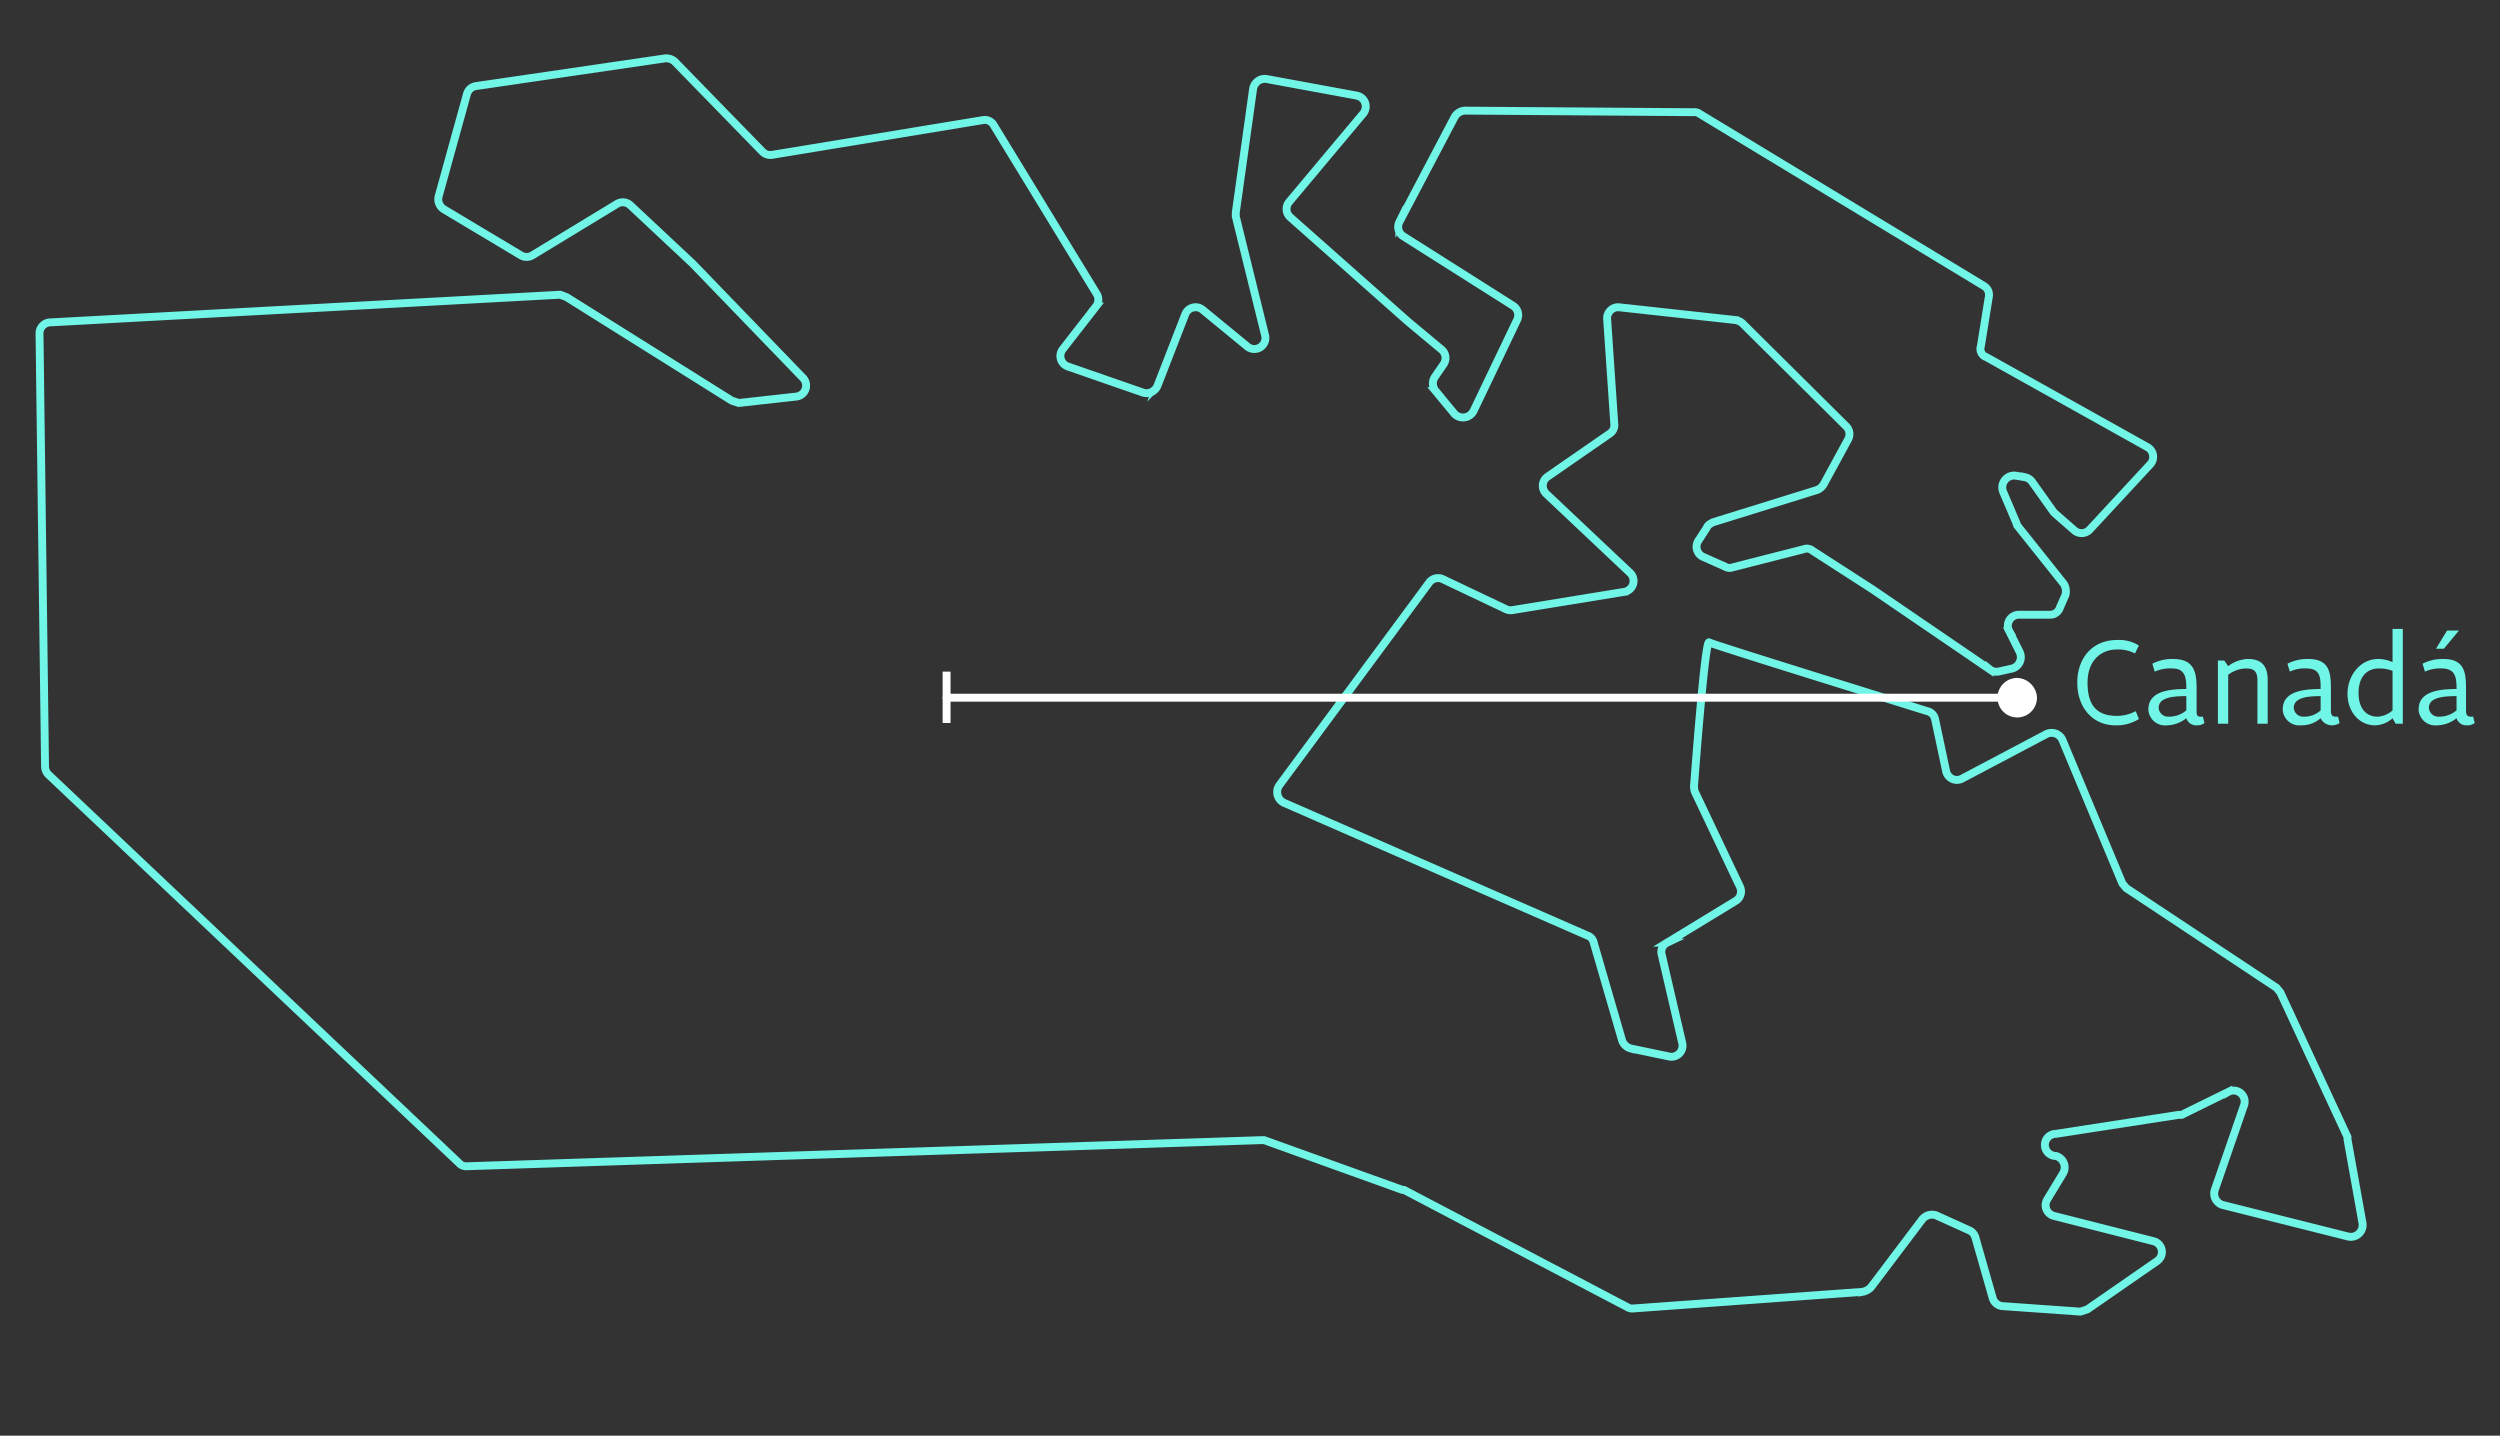 <svg xmlns="http://www.w3.org/2000/svg" width="316.4" height="181.7" viewBox="0 0 316.4 181.7"><rect x="0" y="0" width="316.4" height="181.7" fill="#333333" stroke="none"/><defs><style>.a{fill:#70f5e7;}.b,.c{fill:none;}.b{stroke:#70f5e7;stroke-miterlimit:10;}.c{stroke:#fff;stroke-linecap:round;stroke-linejoin:round;}.d{fill:#fff;}</style></defs><path class="a" d="M270.7,91a5.3,5.3,0,0,1-3,.8c-2.8,0-4.8-2.2-4.8-5.4s2-5.4,5-5.4a4.7,4.7,0,0,1,2.8.7l-.5,1a4.6,4.6,0,0,0-2.3-.5c-1.9,0-3.7,1.3-3.7,4.2s1.2,4.2,3.7,4.2a5,5,0,0,0,2.4-.6Z"/><path class="a" d="M279,91.5a1.5,1.5,0,0,1-1,.3,1.3,1.3,0,0,1-1.3-.9,4.1,4.1,0,0,1-2.5.9,2.1,2.1,0,0,1-2.3-2c0-2.1,2.1-2.6,4.8-2.6,0-1.4-.1-2.6-1.8-2.6a4.8,4.8,0,0,0-2.2.4l-.3-1a5.5,5.5,0,0,1,2.6-.6c2.5,0,3,1.4,3,3.6v2.9c0,.5,0,.8.5.8h.3Zm-2.3-3.4c-2.1,0-3.5.3-3.5,1.5a1.2,1.2,0,0,0,1.3,1.1,3.3,3.3,0,0,0,2.2-.8Z"/><path class="a" d="M285.7,91.6V86.1c0-1.3-.6-1.5-1.5-1.5a3.9,3.9,0,0,0-2.2.8v6.2h-1.3v-8h.8l.5.7a4.4,4.4,0,0,1,2.5-.9c2,0,2.5,1.2,2.5,2.7v5.5Z"/><path class="a" d="M296.1,91.5a1.7,1.7,0,0,1-1,.3,1.6,1.6,0,0,1-1.4-.9,3.7,3.7,0,0,1-2.5.9,2.1,2.1,0,0,1-2.3-2c0-2.1,2.1-2.6,4.8-2.6,0-1.4,0-2.6-1.8-2.6a4.4,4.4,0,0,0-2.1.4l-.3-1a5.5,5.5,0,0,1,2.6-.6c2.5,0,2.9,1.4,2.9,3.6v2.9c0,.5.1.8.6.8h.3Zm-2.4-3.4c-2,0-3.4.3-3.4,1.5a1.2,1.2,0,0,0,1.3,1.1,3,3,0,0,0,2.1-.8Z"/><path class="a" d="M303.2,91.6l-.4-.7a3.4,3.4,0,0,1-2.2.9c-2,0-3.5-1.7-3.5-4s1.6-4.4,3.9-4.4a4.5,4.5,0,0,1,1.8.4V79.6h1.3v12Zm-.4-6.7a4.7,4.7,0,0,0-1.7-.3c-1.6,0-2.6,1.1-2.6,3.1s1,3,2.4,3a3,3,0,0,0,1.9-.8Z"/><path class="a" d="M313.2,91.5a1.5,1.5,0,0,1-1,.3,1.3,1.3,0,0,1-1.3-.9,4.1,4.1,0,0,1-2.5.9,2.1,2.1,0,0,1-2.3-2c0-2.1,2.1-2.6,4.8-2.6,0-1.4-.1-2.6-1.9-2.6a4.6,4.6,0,0,0-2.1.4l-.3-1a5.5,5.5,0,0,1,2.6-.6c2.5,0,2.9,1.4,2.9,3.6v2.9c0,.5.1.8.6.8h.3Zm-2.3-3.4c-2.1,0-3.5.3-3.5,1.5a1.2,1.2,0,0,0,1.3,1.1,3.3,3.3,0,0,0,2.2-.8Zm-2.6-6,1.4-2.3h1.5l-1.9,2.3Z"/><path class="b" d="M5,42.2,5.7,97a1.5,1.5,0,0,0,.4,1l52,49.2a1.2,1.2,0,0,0,1,.4l100.4-3.3h.5l17.5,6.3h.2l28.2,14.8a1.2,1.2,0,0,0,.8.2l29-2.1a2,2,0,0,0,1.1-.6l6.5-8.6a1.6,1.6,0,0,1,1.7-.5l4.2,1.9a1.4,1.4,0,0,1,.8.9l2.2,7.7a1.4,1.4,0,0,0,1.2,1l9.9.7.9-.3,8.8-6.1a1.4,1.4,0,0,0-.4-2.5L260,153.9a1.4,1.4,0,0,1-.9-2.1l2-3.3a1.5,1.5,0,0,0-.9-2.2h0a1.4,1.4,0,0,1,0-2.8l15.5-2.4h.4l5.9-2.9a1.4,1.4,0,0,1,2,1.7l-3.7,10.7a1.5,1.5,0,0,0,1,1.9l15.9,4a1.5,1.5,0,0,0,1.8-1.7l-1.9-10.6v-.3l-8.5-18.3-.5-.6-19-12.6-.5-.6L261,93.6a1.5,1.5,0,0,0-2-.7l-10.6,5.6a1.4,1.4,0,0,1-2.1-.9L244.9,91a1.3,1.3,0,0,0-1-1c-4.5-1.4-27.1-8.4-27.6-8.7s-1.7,15.5-1.9,18.1a2.2,2.2,0,0,0,.1.8l5.7,12a1.4,1.4,0,0,1-.5,1.8l-8.7,5.3a1.3,1.3,0,0,0-.7,1.5l2.6,11.2a1.4,1.4,0,0,1-1.7,1.7l-4.8-1a1.6,1.6,0,0,1-1.1-1l-3.6-12.4a1.2,1.2,0,0,0-.8-.9l-38.4-16.8a1.5,1.5,0,0,1-.6-2.2l19-25.7a1.4,1.4,0,0,1,1.7-.4l8,3.8a1.4,1.4,0,0,0,.9.1l14.1-2.3a1.4,1.4,0,0,0,.7-2.4l-10.6-10a1.4,1.4,0,0,1,.2-2.2l7.8-5.4a1.3,1.3,0,0,0,.6-1.3l-.9-13.2a1.4,1.4,0,0,1,1.6-1.5l14.6,1.6a1.8,1.8,0,0,1,.9.4l13.1,13a1.4,1.4,0,0,1,.3,1.7l-3.1,5.7a1.8,1.8,0,0,1-.8.7l-13.2,4.1c-.4.2-.7.4-.8.7l-1.1,1.7a1.4,1.4,0,0,0,.7,2l2.7,1.2a1.1,1.1,0,0,0,1,.1l9-2.3a1.1,1.1,0,0,1,1.1.2l7.6,4.9,14.8,10.1a1.4,1.4,0,0,0,1.1.3l1.8-.4a1.5,1.5,0,0,0,.9-2.1l-1.3-2.6a1.4,1.4,0,0,1,1.2-2.1h3.9a1.3,1.3,0,0,0,1.3-.9l.7-1.6a1.8,1.8,0,0,0-.2-1.4l-5.9-7.4c0-.1-.1-.2-.1-.3l-1.7-4a1.5,1.5,0,0,1,1.6-2l1.2.2a1.5,1.5,0,0,1,.9.6l2.7,3.8.2.2,2.4,2.1a1.4,1.4,0,0,0,2-.1l7.6-8.2a1.4,1.4,0,0,0-.3-2.2L251.4,45.2a1.1,1.1,0,0,1-.7-1.4l1-6.2a1.3,1.3,0,0,0-.6-1.4l-36-21.8a1.1,1.1,0,0,0-.8-.2L185.4,14a1.6,1.6,0,0,0-1.3.8l-7,13.3a1.4,1.4,0,0,0,.5,1.8l13.9,8.8a1.4,1.4,0,0,1,.5,1.8L186.5,52a1.5,1.5,0,0,1-2.4.4l-2.4-2.9a1.5,1.5,0,0,1-.1-1.8l1.1-1.6a1.4,1.4,0,0,0-.3-1.9l-4.2-3.5L163.3,27.5a1.4,1.4,0,0,1-.1-2l9.3-11.1a1.4,1.4,0,0,0-.8-2.3L160.3,10a1.5,1.5,0,0,0-1.7,1.2l-2.2,15.7v.5l3.7,15a1.4,1.4,0,0,1-2.3,1.4l-5.6-4.6a1.4,1.4,0,0,0-2.2.6l-3.5,9a1.5,1.5,0,0,1-1.8.9l-9.5-3.3a1.4,1.4,0,0,1-.7-2.2l4.2-5.4a1.4,1.4,0,0,0,.1-1.6l-13-21.3a1.3,1.3,0,0,0-1.4-.7L97.7,19.6a1.4,1.4,0,0,1-1.2-.4L85.4,7.8a1.6,1.6,0,0,0-1.3-.4L60.2,10.9a1.4,1.4,0,0,0-1.1,1l-3.6,13a1.5,1.5,0,0,0,.7,1.6l9.7,5.8a1.4,1.4,0,0,0,1.5,0l10.7-6.5a1.4,1.4,0,0,1,1.7.2l7.9,7.4,13.9,14.4a1.4,1.4,0,0,1-.9,2.4l-7.2.8-.9-.3L71.7,37.6l-.8-.3L6.4,40.8A1.4,1.4,0,0,0,5,42.2Z"/><line class="c" x1="255.4" y1="88.3" x2="119.8" y2="88.3"/><circle class="d" cx="255.3" cy="88.3" r="2.2"/><path class="d" d="M255.3,85.8a2.5,2.5,0,1,0,2.5,2.5,2.6,2.6,0,0,0-2.5-2.5Zm0,4.4a1.9,1.9,0,1,1,0-3.8,1.9,1.9,0,1,1,0,3.8Z"/><rect class="d" x="119.3" y="85" width="1" height="6.5"/></svg>